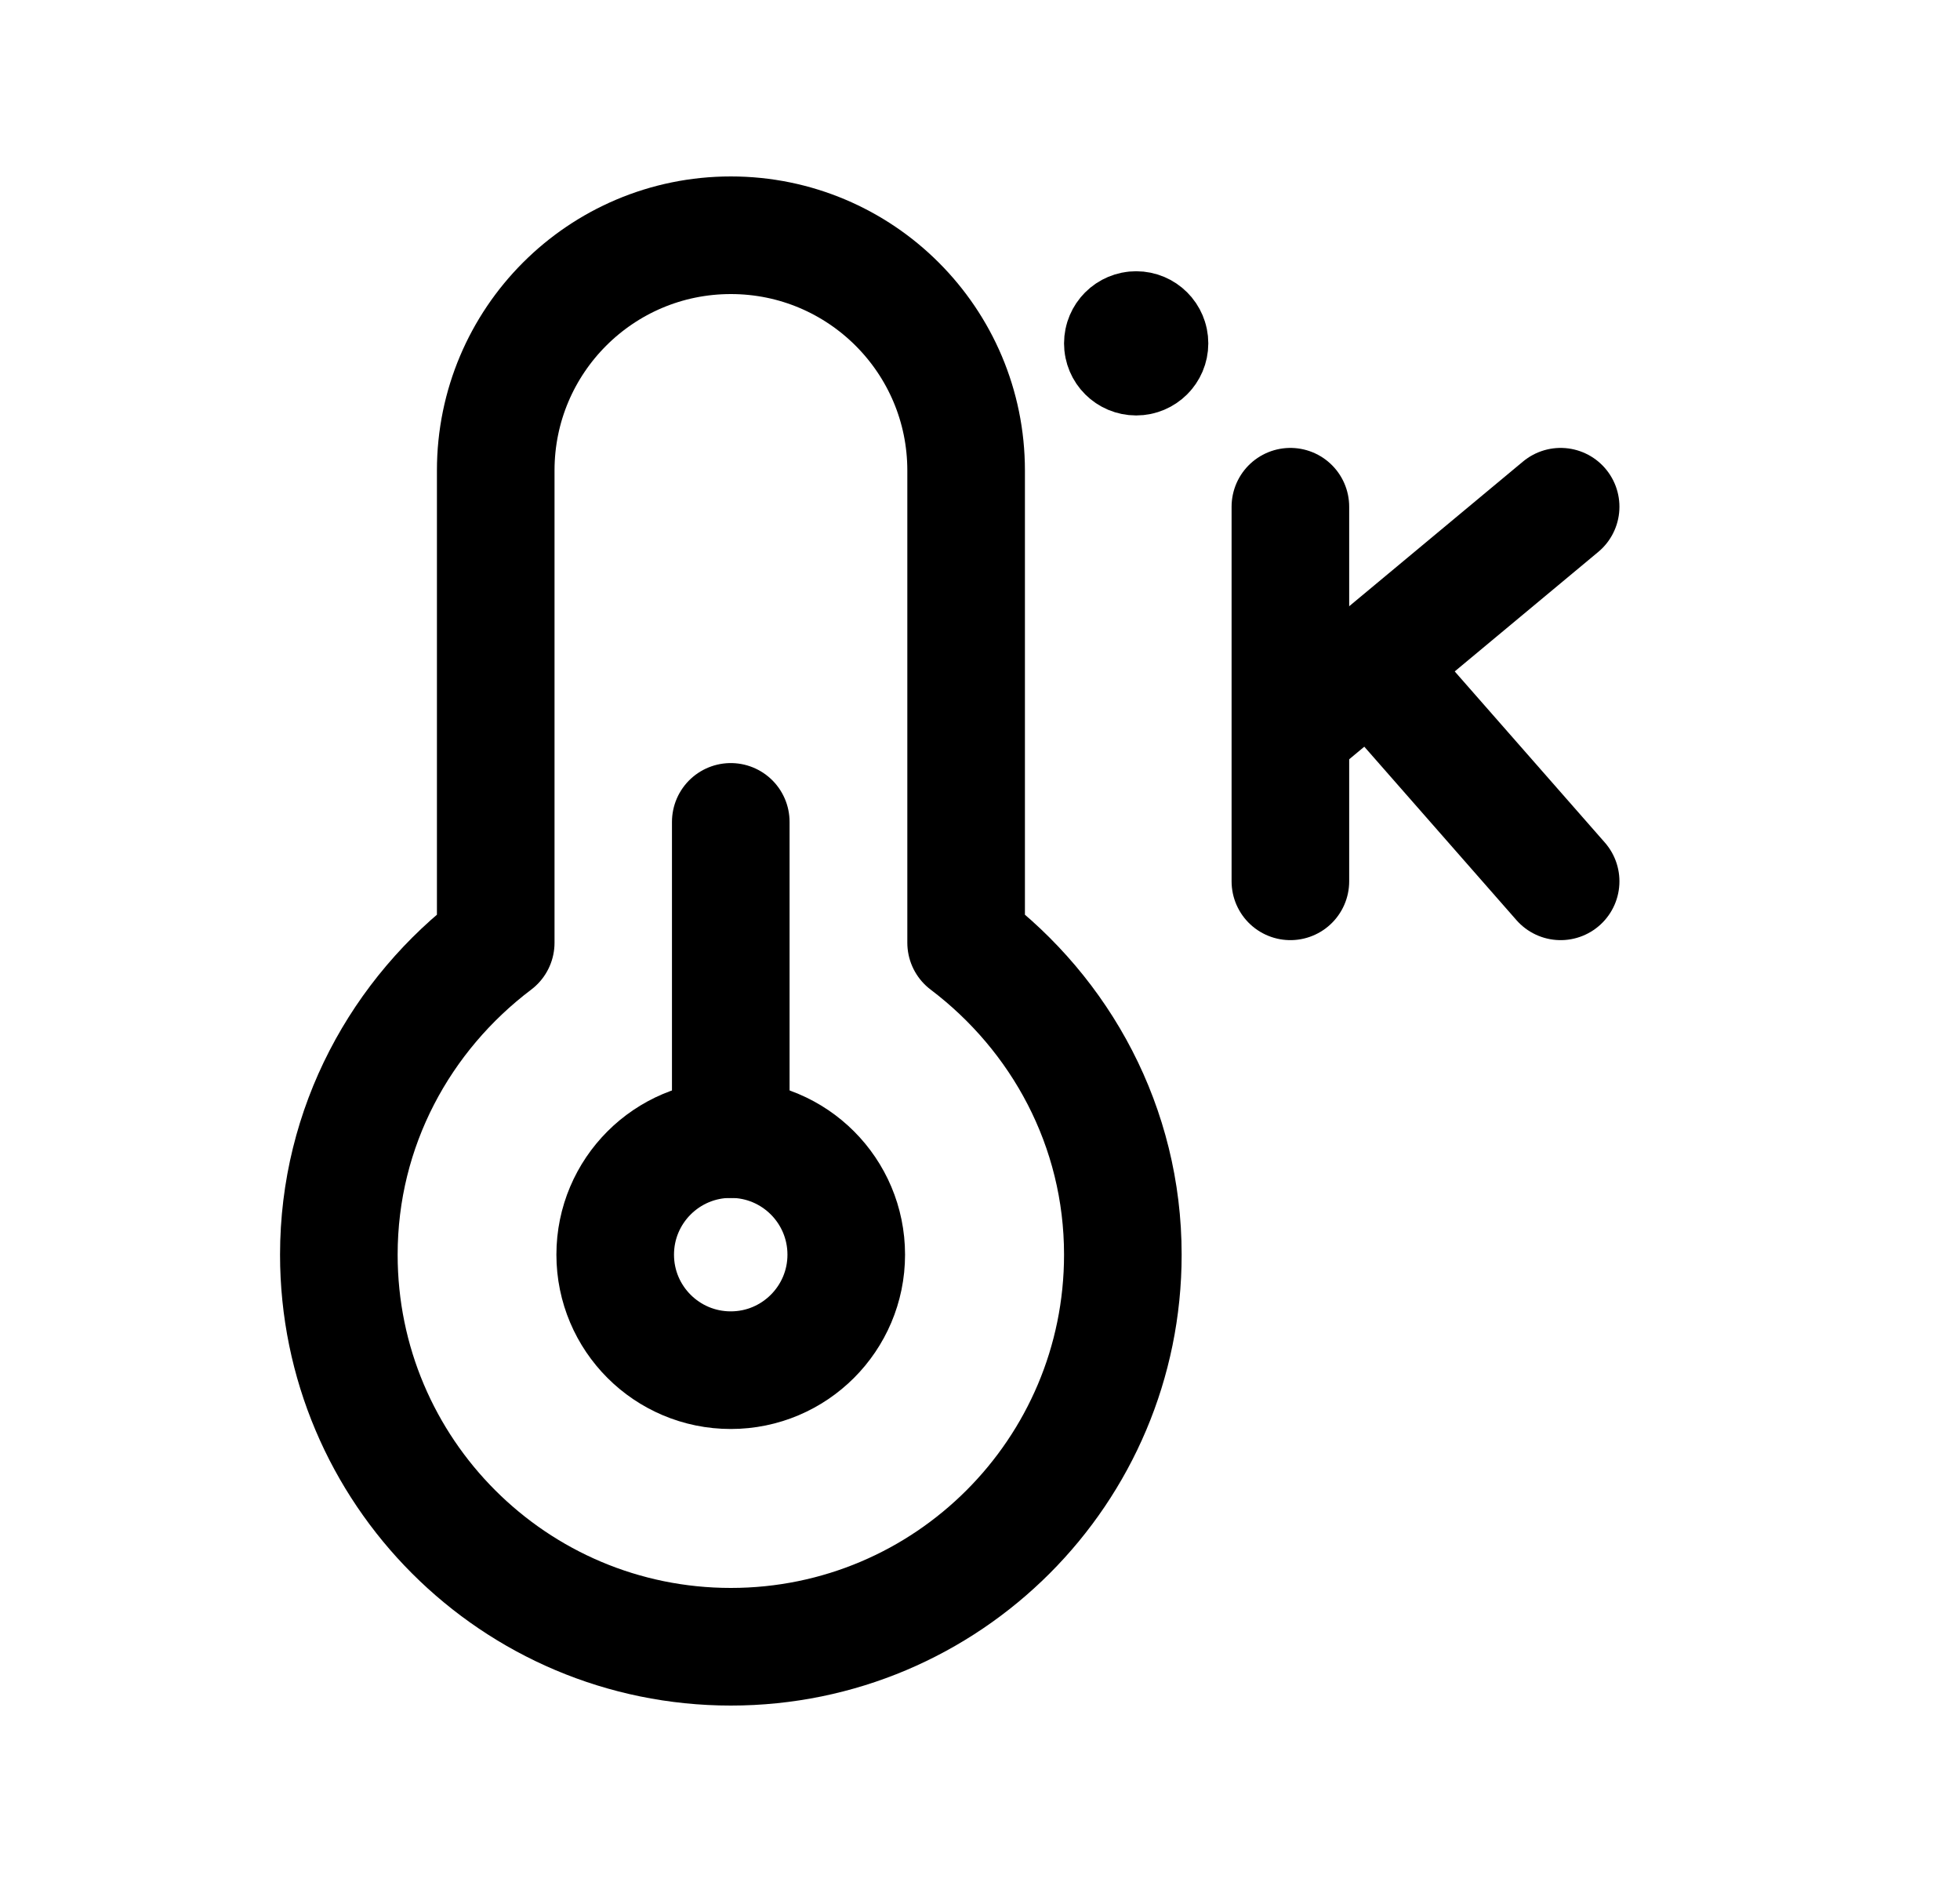 <svg width="25" height="24" viewBox="0 0 25 24" fill="none" xmlns="http://www.w3.org/2000/svg">
<path d="M6.323 6V12.022C5.115 12.935 4.322 14.369 4.322 16C4.322 18.761 6.561 21 9.322 21C12.084 21 14.322 18.761 14.322 16C14.322 14.369 13.53 12.935 12.323 12.022V6C12.323 4.343 10.979 3 9.322 3C7.665 3 6.323 4.343 6.323 6Z" stroke="black" stroke-width="1.5" stroke-linecap="round" stroke-linejoin="round"/>
<path fill-rule="evenodd" clip-rule="evenodd" d="M10.794 16C10.794 16.813 10.134 17.473 9.321 17.473C8.506 17.473 7.847 16.813 7.847 16C7.847 15.186 8.507 14.526 9.321 14.526C10.135 14.526 10.794 15.186 10.794 16Z" stroke="black" stroke-width="1.5" stroke-linecap="round" stroke-linejoin="round"/>
<path d="M9.321 10.481V14.527" stroke="black" stroke-width="1.5" stroke-linecap="round" stroke-linejoin="round"/>
<path d="M16.459 6.462V11.239" stroke="black" stroke-width="1.5" stroke-linecap="round" stroke-linejoin="round"/>
<path d="M19.906 6.462L16.465 9.326" stroke="black" stroke-width="1.5" stroke-linecap="round" stroke-linejoin="round"/>
<path d="M19.906 11.239L17.508 8.506" stroke="black" stroke-width="1.5" stroke-linecap="round" stroke-linejoin="round"/>
<path d="M14.498 4.37V4.411M14.662 4.379C14.662 4.472 14.586 4.548 14.492 4.548C14.398 4.548 14.322 4.472 14.322 4.379C14.322 4.285 14.398 4.209 14.492 4.209C14.586 4.209 14.662 4.285 14.662 4.379Z" stroke="black" stroke-width="1.5" stroke-linecap="round" stroke-linejoin="round"/>
</svg>